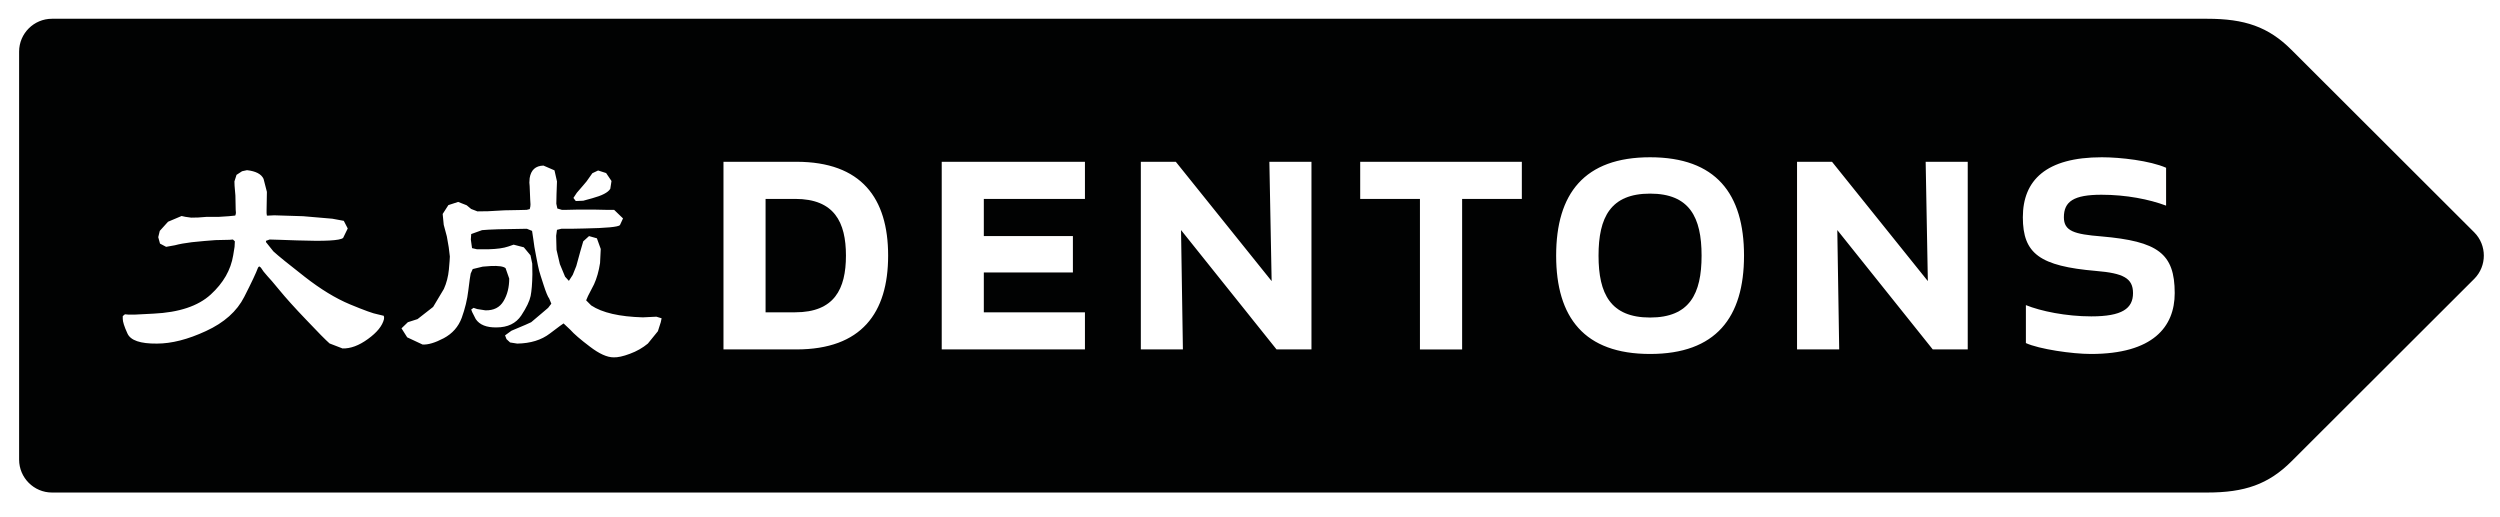 <?xml version="1.0" encoding="UTF-8"?>
<svg width="87px" height="18px" viewBox="0 0 87 18" version="1.1" xmlns="http://www.w3.org/2000/svg" xmlns:xlink="http://www.w3.org/1999/xlink">
    <title>HGF - Logo - Dentons</title>
    <g id="Page-1" stroke="none" stroke-width="1" fill="none" fill-rule="evenodd">
        <g id="HGF---Home---Desktop" transform="translate(-1434, -2804)" fill="#010202">
            <g id="Logo---Dentons" transform="translate(1434.665, 2804.653)">
                <path d="M27.009,6.269 L25.977,6.269 L25.977,10.215 L27.009,10.215 C28.369,10.215 28.774,9.405 28.774,8.242 C28.774,7.079 28.369,6.269 27.009,6.269" id="Fill-575"></path>
                <path d="M56.758,6.085 C55.383,6.085 54.964,6.909 54.964,8.243 C54.964,9.574 55.383,10.397 56.758,10.397 C58.131,10.397 58.55,9.574 58.55,8.243 C58.55,6.909 58.131,6.085 56.758,6.085" id="Fill-576"></path>
                <path d="M72.099,11.665 C71.443,11.665 70.294,11.496 69.836,11.286 L69.836,9.965 C70.357,10.176 71.235,10.357 72.112,10.357 C73.184,10.357 73.564,10.084 73.564,9.547 C73.564,9.026 73.224,8.855 72.281,8.776 C70.318,8.608 69.73,8.176 69.73,6.908 C69.73,5.617 70.542,4.82 72.478,4.82 C73.132,4.82 74.151,4.938 74.715,5.185 L74.715,6.503 C74.125,6.282 73.327,6.124 72.465,6.124 C71.496,6.124 71.158,6.361 71.158,6.908 C71.158,7.392 71.522,7.498 72.465,7.574 C74.428,7.745 75.015,8.163 75.015,9.547 C75.015,10.723 74.257,11.665 72.099,11.665 L72.099,11.665 Z M67.812,11.507 L66.595,11.507 L63.273,7.353 L63.339,11.507 L61.872,11.507 L61.872,4.977 L63.089,4.977 L66.424,9.129 L66.348,4.977 L67.812,4.977 L67.812,11.507 Z M56.758,11.665 C54.469,11.665 53.489,10.397 53.489,8.242 C53.489,6.085 54.469,4.82 56.758,4.82 C59.047,4.82 60.027,6.085 60.027,8.242 C60.027,10.397 59.047,11.665 56.758,11.665 L56.758,11.665 Z M52.295,6.269 L50.217,6.269 L50.217,11.509 L48.749,11.509 L48.749,6.269 L46.67,6.269 L46.67,4.977 L52.295,4.977 L52.295,6.269 Z M44.974,11.507 L43.759,11.507 L40.435,7.353 L40.5,11.507 L39.036,11.507 L39.036,4.977 L40.253,4.977 L43.588,9.129 L43.509,4.977 L44.974,4.977 L44.974,11.507 Z M37.091,6.269 L33.572,6.269 L33.572,7.561 L36.672,7.561 L36.672,8.829 L33.572,8.829 L33.572,10.215 L37.091,10.215 L37.091,11.507 L32.107,11.507 L32.107,4.977 L37.091,4.977 L37.091,6.269 Z M27.049,11.507 L24.512,11.507 L24.512,4.977 L27.049,4.977 C29.312,4.977 30.242,6.243 30.242,8.242 C30.242,10.241 29.312,11.507 27.049,11.507 L27.049,11.507 Z M22.33,10.56 L22.23,10.873 L21.88,11.304 C21.701,11.452 21.492,11.573 21.255,11.659 C21.018,11.749 20.828,11.788 20.689,11.783 C20.462,11.783 20.188,11.659 19.862,11.409 C19.535,11.162 19.306,10.965 19.179,10.82 L18.947,10.602 C18.929,10.61 18.771,10.725 18.473,10.952 C18.176,11.181 17.796,11.296 17.335,11.304 L17.087,11.265 L16.961,11.149 L16.911,11.018 L17.132,10.857 C17.556,10.681 17.783,10.581 17.82,10.56 L18.16,10.273 L18.41,10.06 L18.521,9.915 L18.45,9.742 C18.397,9.671 18.331,9.51 18.252,9.263 C18.17,9.016 18.12,8.85 18.097,8.768 C18.075,8.689 18.041,8.524 17.994,8.274 C17.944,8.029 17.912,7.829 17.896,7.682 L17.851,7.382 L17.67,7.308 C16.864,7.316 16.345,7.332 16.11,7.356 L15.733,7.492 L15.72,7.682 L15.762,7.982 L15.931,8.021 L16.345,8.021 C16.632,8.013 16.861,7.982 17.027,7.924 L17.209,7.861 L17.564,7.953 L17.796,8.232 L17.857,8.524 L17.862,8.892 C17.857,9.218 17.836,9.468 17.801,9.647 C17.765,9.823 17.657,10.049 17.475,10.326 C17.29,10.602 17.003,10.741 16.613,10.741 C16.268,10.747 16.026,10.652 15.891,10.452 L15.768,10.21 L15.733,10.118 L15.815,10.06 L15.941,10.102 L16.229,10.147 C16.518,10.152 16.727,10.047 16.858,9.826 C16.99,9.607 17.056,9.344 17.056,9.042 L16.929,8.679 C16.853,8.616 16.682,8.592 16.41,8.605 L16.134,8.626 L15.786,8.71 L15.715,8.866 C15.699,8.934 15.673,9.126 15.633,9.45 C15.596,9.773 15.517,10.091 15.404,10.405 C15.288,10.72 15.077,10.957 14.777,11.117 C14.477,11.275 14.229,11.349 14.039,11.336 L13.505,11.086 L13.307,10.773 L13.528,10.56 L13.865,10.452 L14.408,10.028 L14.782,9.402 C14.874,9.197 14.932,8.973 14.956,8.731 C14.977,8.492 14.99,8.339 14.99,8.274 L14.951,7.953 L14.885,7.574 L14.777,7.171 L14.74,6.793 L14.938,6.485 L15.278,6.374 L15.575,6.49 L15.731,6.619 L15.949,6.703 L16.316,6.698 L16.893,6.666 L17.425,6.656 L17.662,6.65 L17.77,6.624 L17.791,6.532 L17.796,6.458 L17.786,6.29 L17.767,5.822 L17.757,5.703 L17.767,5.546 C17.812,5.261 17.973,5.117 18.247,5.109 L18.631,5.275 L18.718,5.661 L18.702,6.098 L18.695,6.437 L18.731,6.603 L18.889,6.65 L19.04,6.65 L19.477,6.64 L19.978,6.64 L20.439,6.65 L20.707,6.65 L21.016,6.948 L20.908,7.182 C20.844,7.245 20.436,7.284 19.68,7.298 L19.198,7.308 L18.871,7.308 L18.718,7.345 L18.689,7.553 L18.702,8.042 L18.818,8.537 L19,8.976 L19.132,9.121 L19.266,8.913 L19.39,8.605 L19.53,8.095 L19.632,7.745 L19.833,7.563 L20.107,7.64 L20.241,8.011 L20.217,8.5 C20.173,8.789 20.101,9.037 20.007,9.242 L19.798,9.647 L19.733,9.799 L19.909,9.976 C20.294,10.231 20.892,10.368 21.706,10.391 L22.177,10.368 L22.359,10.423 L22.33,10.56 L22.33,10.56 Z M12.698,10.452 C12.64,10.689 12.453,10.918 12.14,11.144 C11.826,11.373 11.531,11.481 11.255,11.473 L10.804,11.299 C10.67,11.181 10.398,10.907 9.993,10.478 C9.584,10.052 9.276,9.707 9.065,9.45 C8.852,9.192 8.712,9.026 8.641,8.955 L8.507,8.797 L8.412,8.658 L8.354,8.616 L8.315,8.658 C8.251,8.837 8.091,9.176 7.835,9.678 C7.58,10.181 7.134,10.578 6.502,10.868 C5.872,11.16 5.303,11.304 4.797,11.304 C4.22,11.31 3.878,11.194 3.77,10.952 C3.659,10.712 3.607,10.541 3.607,10.444 L3.607,10.399 L3.607,10.347 L3.683,10.284 L3.788,10.294 L4.049,10.294 L4.674,10.262 C5.564,10.22 6.228,9.999 6.668,9.597 C7.105,9.197 7.366,8.745 7.45,8.232 L7.498,7.937 L7.508,7.745 L7.44,7.682 L7.327,7.692 L6.834,7.703 L6.441,7.734 L6.009,7.776 C5.772,7.805 5.577,7.84 5.422,7.882 L5.116,7.937 L4.903,7.824 L4.842,7.6 L4.895,7.382 L5.182,7.064 L5.654,6.864 L5.788,6.893 L5.988,6.921 L6.231,6.916 L6.536,6.893 L6.96,6.893 L7.298,6.871 L7.522,6.848 L7.54,6.793 L7.545,6.745 L7.537,6.65 L7.527,6.151 L7.498,5.811 L7.493,5.661 L7.566,5.432 L7.759,5.306 L7.93,5.269 C8.238,5.304 8.43,5.404 8.507,5.572 L8.623,6.024 L8.612,6.65 L8.612,6.766 L8.623,6.85 L8.67,6.85 L8.881,6.84 L9.2,6.85 L9.882,6.871 L10.899,6.958 L11.299,7.032 L11.436,7.298 L11.276,7.626 C11.173,7.719 10.638,7.748 9.669,7.713 L9.065,7.692 L8.718,7.682 L8.589,7.729 L8.594,7.776 L8.849,8.095 C9.018,8.25 9.382,8.545 9.935,8.976 C10.488,9.408 11.015,9.731 11.515,9.939 C12.016,10.147 12.335,10.262 12.472,10.284 L12.688,10.336 L12.701,10.384 L12.698,10.452 L12.698,10.452 Z M19.408,6.056 L19.617,5.814 L19.746,5.661 L19.949,5.375 L20.149,5.28 L20.428,5.369 L20.615,5.646 L20.573,5.917 C20.497,6.045 20.286,6.153 19.949,6.245 L19.632,6.332 L19.372,6.343 L19.29,6.235 L19.408,6.056 L19.408,6.056 Z M85.44,7.434 L79.08,1.084 C78.274,0.276 77.444,0 76.148,0 L1.143,0 C0.514,0 0,0.513 0,1.142 L0,15.342 C0,15.971 0.514,16.487 1.143,16.487 L76.148,16.487 C77.444,16.487 78.274,16.205 79.08,15.4 L85.44,9.05 C85.883,8.605 85.883,7.879 85.44,7.434 L85.44,7.434 Z" id="Fill-577"></path>
            </g>
        </g>
    </g>
</svg>